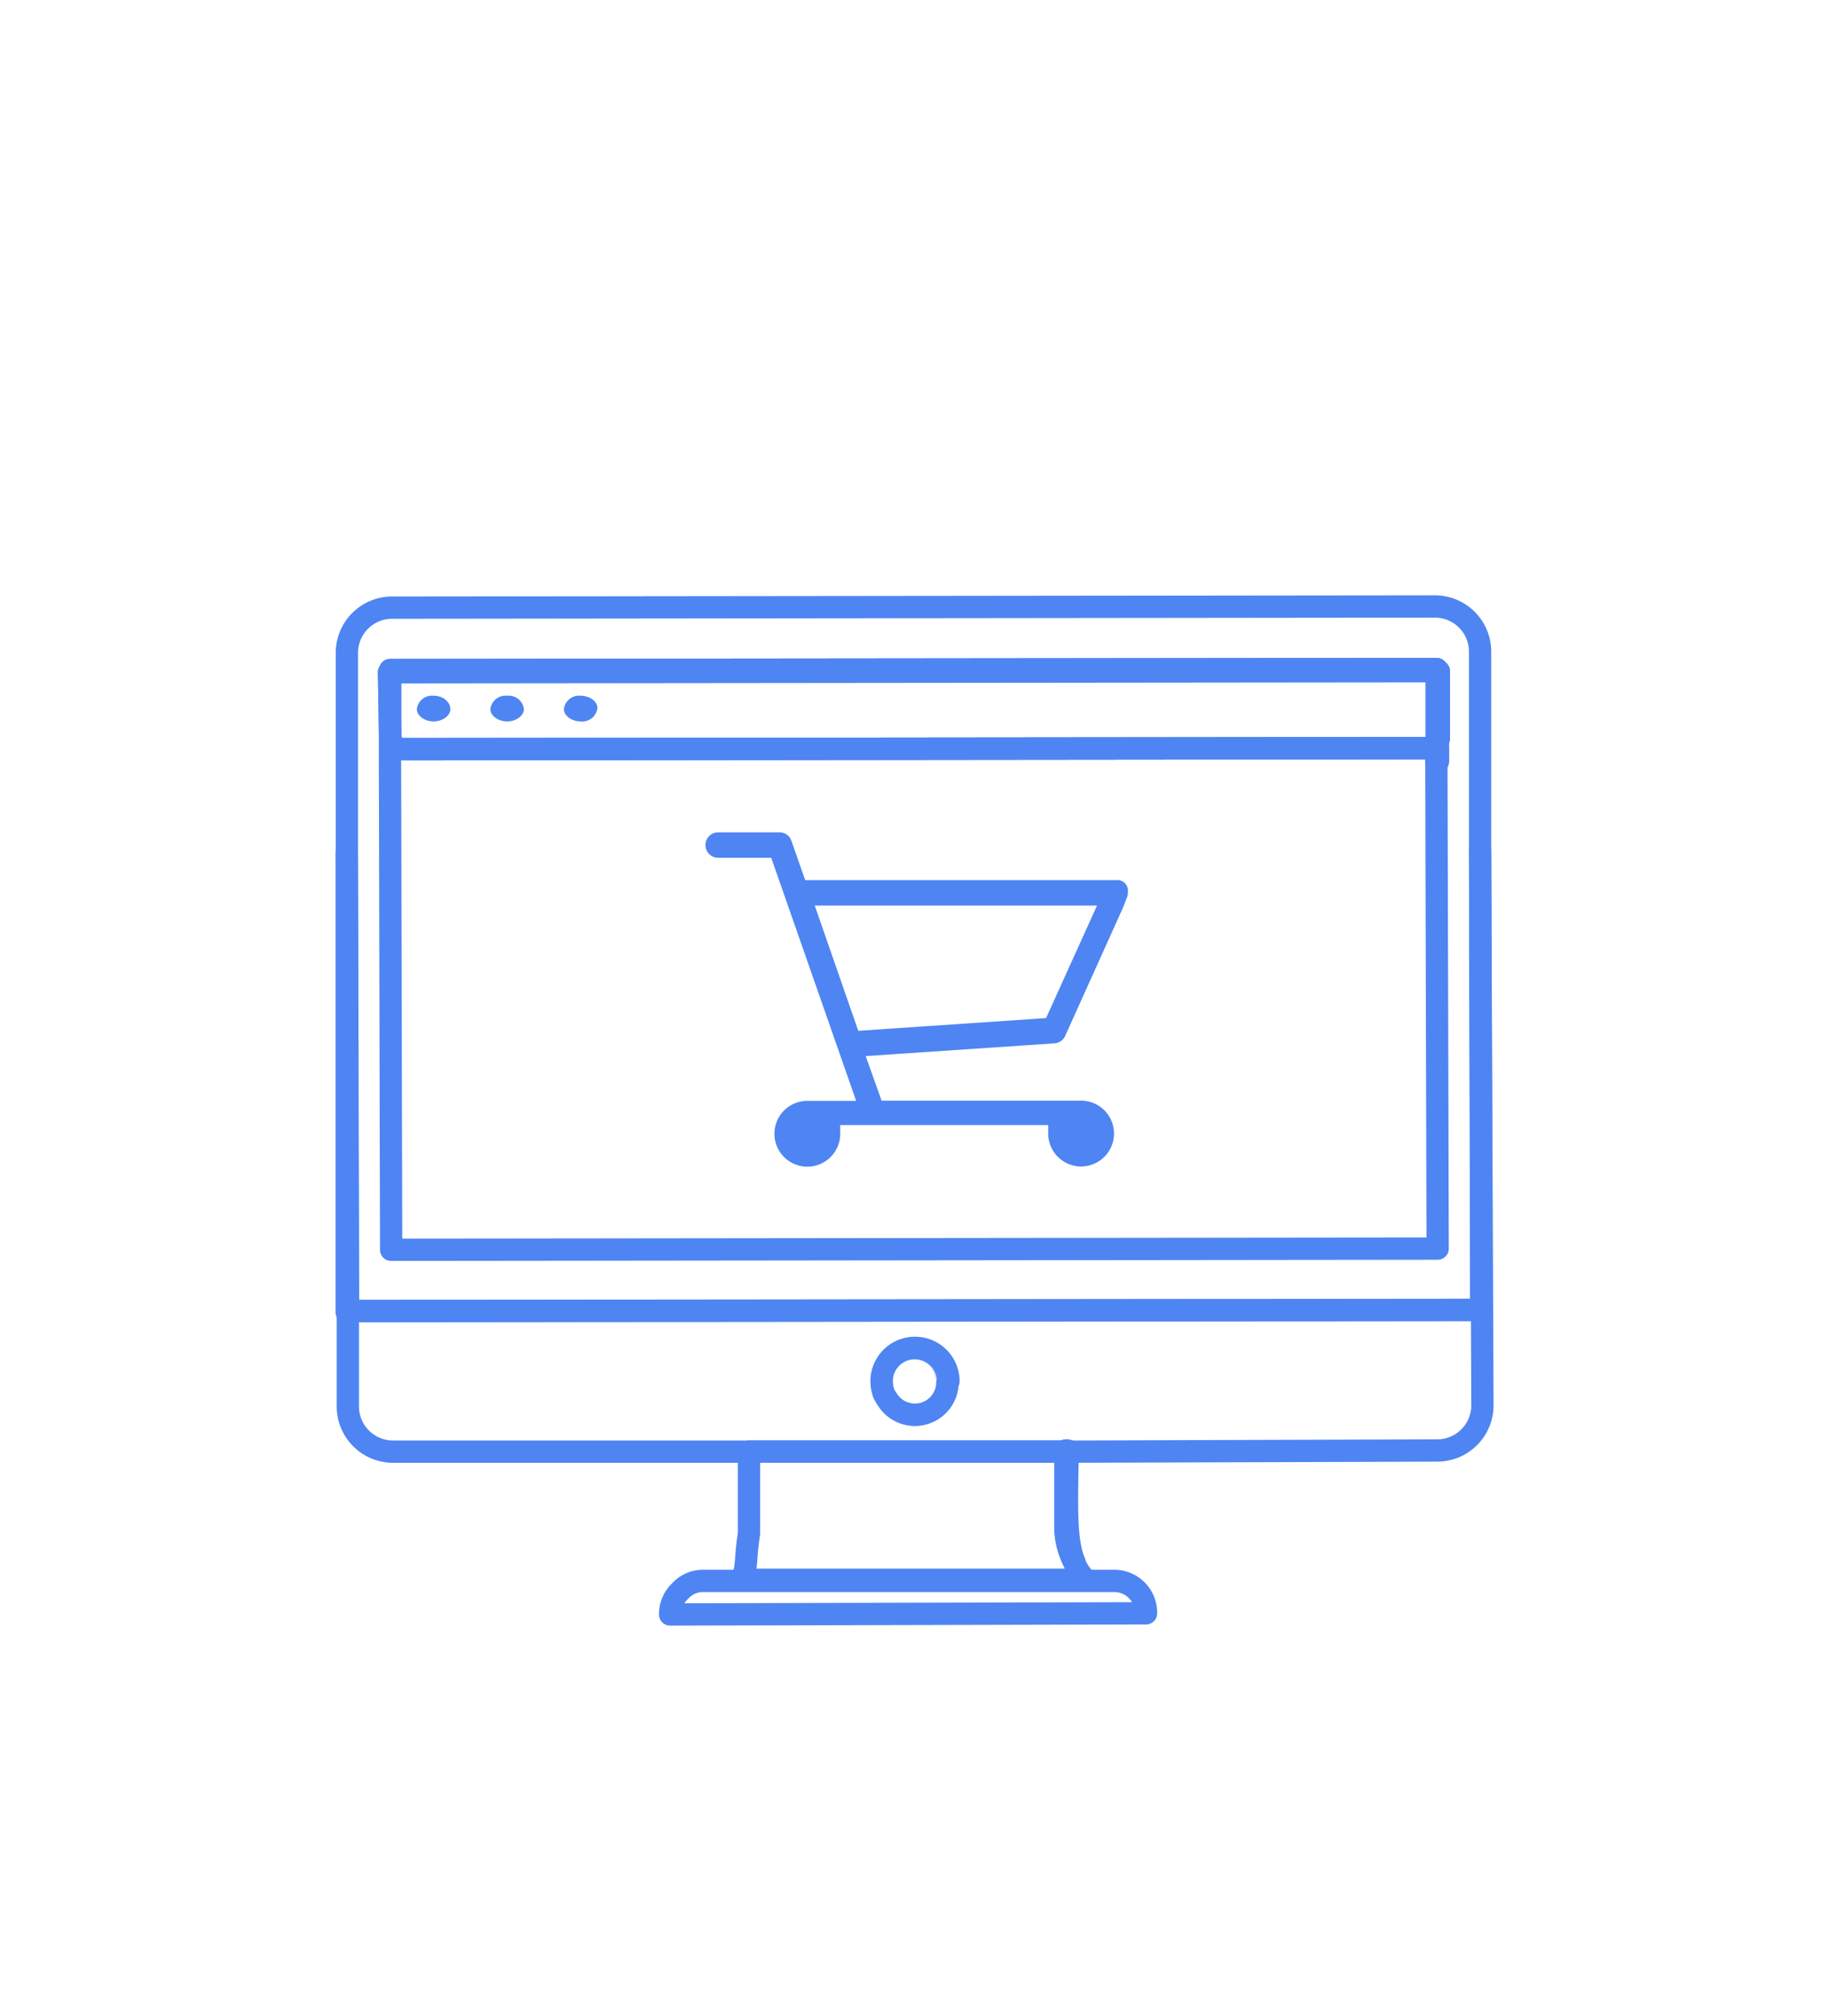 <svg id="Layer_1" data-name="Layer 1" xmlns="http://www.w3.org/2000/svg" width="172.36" height="189.92" viewBox="0 0 172.36 189.92"><defs><style>.cls-1{fill:#4e85f2;}.cls-2,.cls-3,.cls-4{fill:none;stroke:#4e85f2;stroke-linejoin:round;stroke-width:2.1px;}.cls-3{opacity:0.15;}.cls-3,.cls-4{isolation:isolate;}.cls-4{opacity:0.67;}</style></defs><title>ecom</title><g id="SHOPPING_CART" data-name="SHOPPING CART"><path class="cls-1" d="M105.18,82.92H75.88l-1.3-3.7a1.17,1.17,0,0,0-1.1-.8h-5.8a1.2,1.2,0,0,0,0,2.4h5l8,22.9h-4.6a3.1,3.1,0,1,0,3.1,3.1V106h19.6v.8a3.1,3.1,0,1,0,3.1-3.1H83.08l-1.5-4.2,17.8-1.2a1.2,1.2,0,0,0,1-.7l5.5-12.2.3-.8a.9.9,0,0,0,.1-.5A1,1,0,0,0,105.18,82.92Zm-6.6,13-17.7,1.2-4.1-11.8h26.6Z"/></g><path class="cls-2" d="M101.25,147.16a6.42,6.42,0,0,1-.84-3.15v-7.35h.21C100.52,142,100.41,145.16,101.25,147.16Z"/><path class="cls-2" d="M102.3,148.84H69.74c.74-.84.42-1.68.84-4.31v-7.77h29.83v7.35a8.27,8.27,0,0,0,.84,3.15,4.59,4.59,0,0,0,1.05,1.58Z"/><path class="cls-3" d="M102.3,148.84a5.89,5.89,0,0,1-1.05-1.58A13.68,13.68,0,0,0,102.3,148.84Z"/><rect class="cls-2" x="135.38" y="70.49" width="0.11" height="1.26"/><path class="cls-2" d="M139.48,80.15l.11,43.27-106.81.11v8.93a4.26,4.26,0,0,0,4.31,4.31h63.54l34.76-.11a4.26,4.26,0,0,0,4.31-4.31Zm-50.2,50.31a3.07,3.07,0,0,1-5.46,1.68,5.86,5.86,0,0,1-.53-.84,3.78,3.78,0,0,1-.21-1.16,3.15,3.15,0,0,1,6.3,0A.39.39,0,0,0,89.28,130.46Z"/><path class="cls-2" d="M139.48,80.15V61.45a4.26,4.26,0,0,0-4.31-4.31L37,57.25a4.26,4.26,0,0,0-4.31,4.31V80.25l.11,43.27,106.81-.11Zm-4,37.49-98.62.11-.11-47.16v-.84h0v-6.3h0v-.21l98.62-.11v.21h.21v6.3h-.11v2.1h-.11Z"/><polygon class="cls-2" points="32.77 123.63 32.67 123.63 32.67 80.36 32.77 123.63"/><polygon class="cls-2" points="135.59 69.54 135.49 69.54 135.49 71.75 135.38 71.75 135.38 70.49 36.87 70.59 36.77 70.59 36.77 69.75 36.77 69.75 36.66 63.34 36.77 63.34 36.77 63.13 135.38 63.03 135.38 63.24 135.59 63.24 135.59 69.54"/><polygon class="cls-2" points="135.38 70.49 36.87 70.59 36.77 70.59 36.77 69.75 36.77 63.34 36.77 63.13 135.38 63.03 135.38 63.24 135.38 70.49"/><polygon class="cls-2" points="135.59 69.54 135.49 69.54 135.49 71.75 135.38 71.75 135.38 70.49 36.87 70.59 36.87 69.75 36.77 69.75 36.66 63.34 36.77 63.34 135.38 63.24 135.59 63.24 135.59 69.54"/><path class="cls-4" d="M89.28,130.14v.32a3.07,3.07,0,0,1-5.46,1.68,5.86,5.86,0,0,1-.53-.84,3.78,3.78,0,0,1-.21-1.16,3.1,3.1,0,1,1,6.2,0Z"/><path class="cls-2" d="M108,152l-44.85.11a3,3,0,0,1,.95-2.21,2.86,2.86,0,0,1,2.21-.95h38.54A3,3,0,0,1,108,152Z"/><path class="cls-1" d="M40.86,65.55h0a1.44,1.44,0,0,0-1.58,1.26c0,.63.74,1.16,1.58,1.16h0c.84,0,1.58-.53,1.58-1.16s-.63-1.26-1.58-1.26Z"/><path class="cls-1" d="M47.79,65.55h0a1.44,1.44,0,0,0-1.58,1.26c0,.63.74,1.16,1.58,1.16h0c.84,0,1.58-.53,1.58-1.16a1.44,1.44,0,0,0-1.58-1.26Z"/><path class="cls-1" d="M54.72,65.55h0a1.44,1.44,0,0,0-1.58,1.26c0,.63.74,1.16,1.58,1.16h0a1.44,1.44,0,0,0,1.58-1.26c0-.63-.74-1.16-1.58-1.16Z"/></svg>